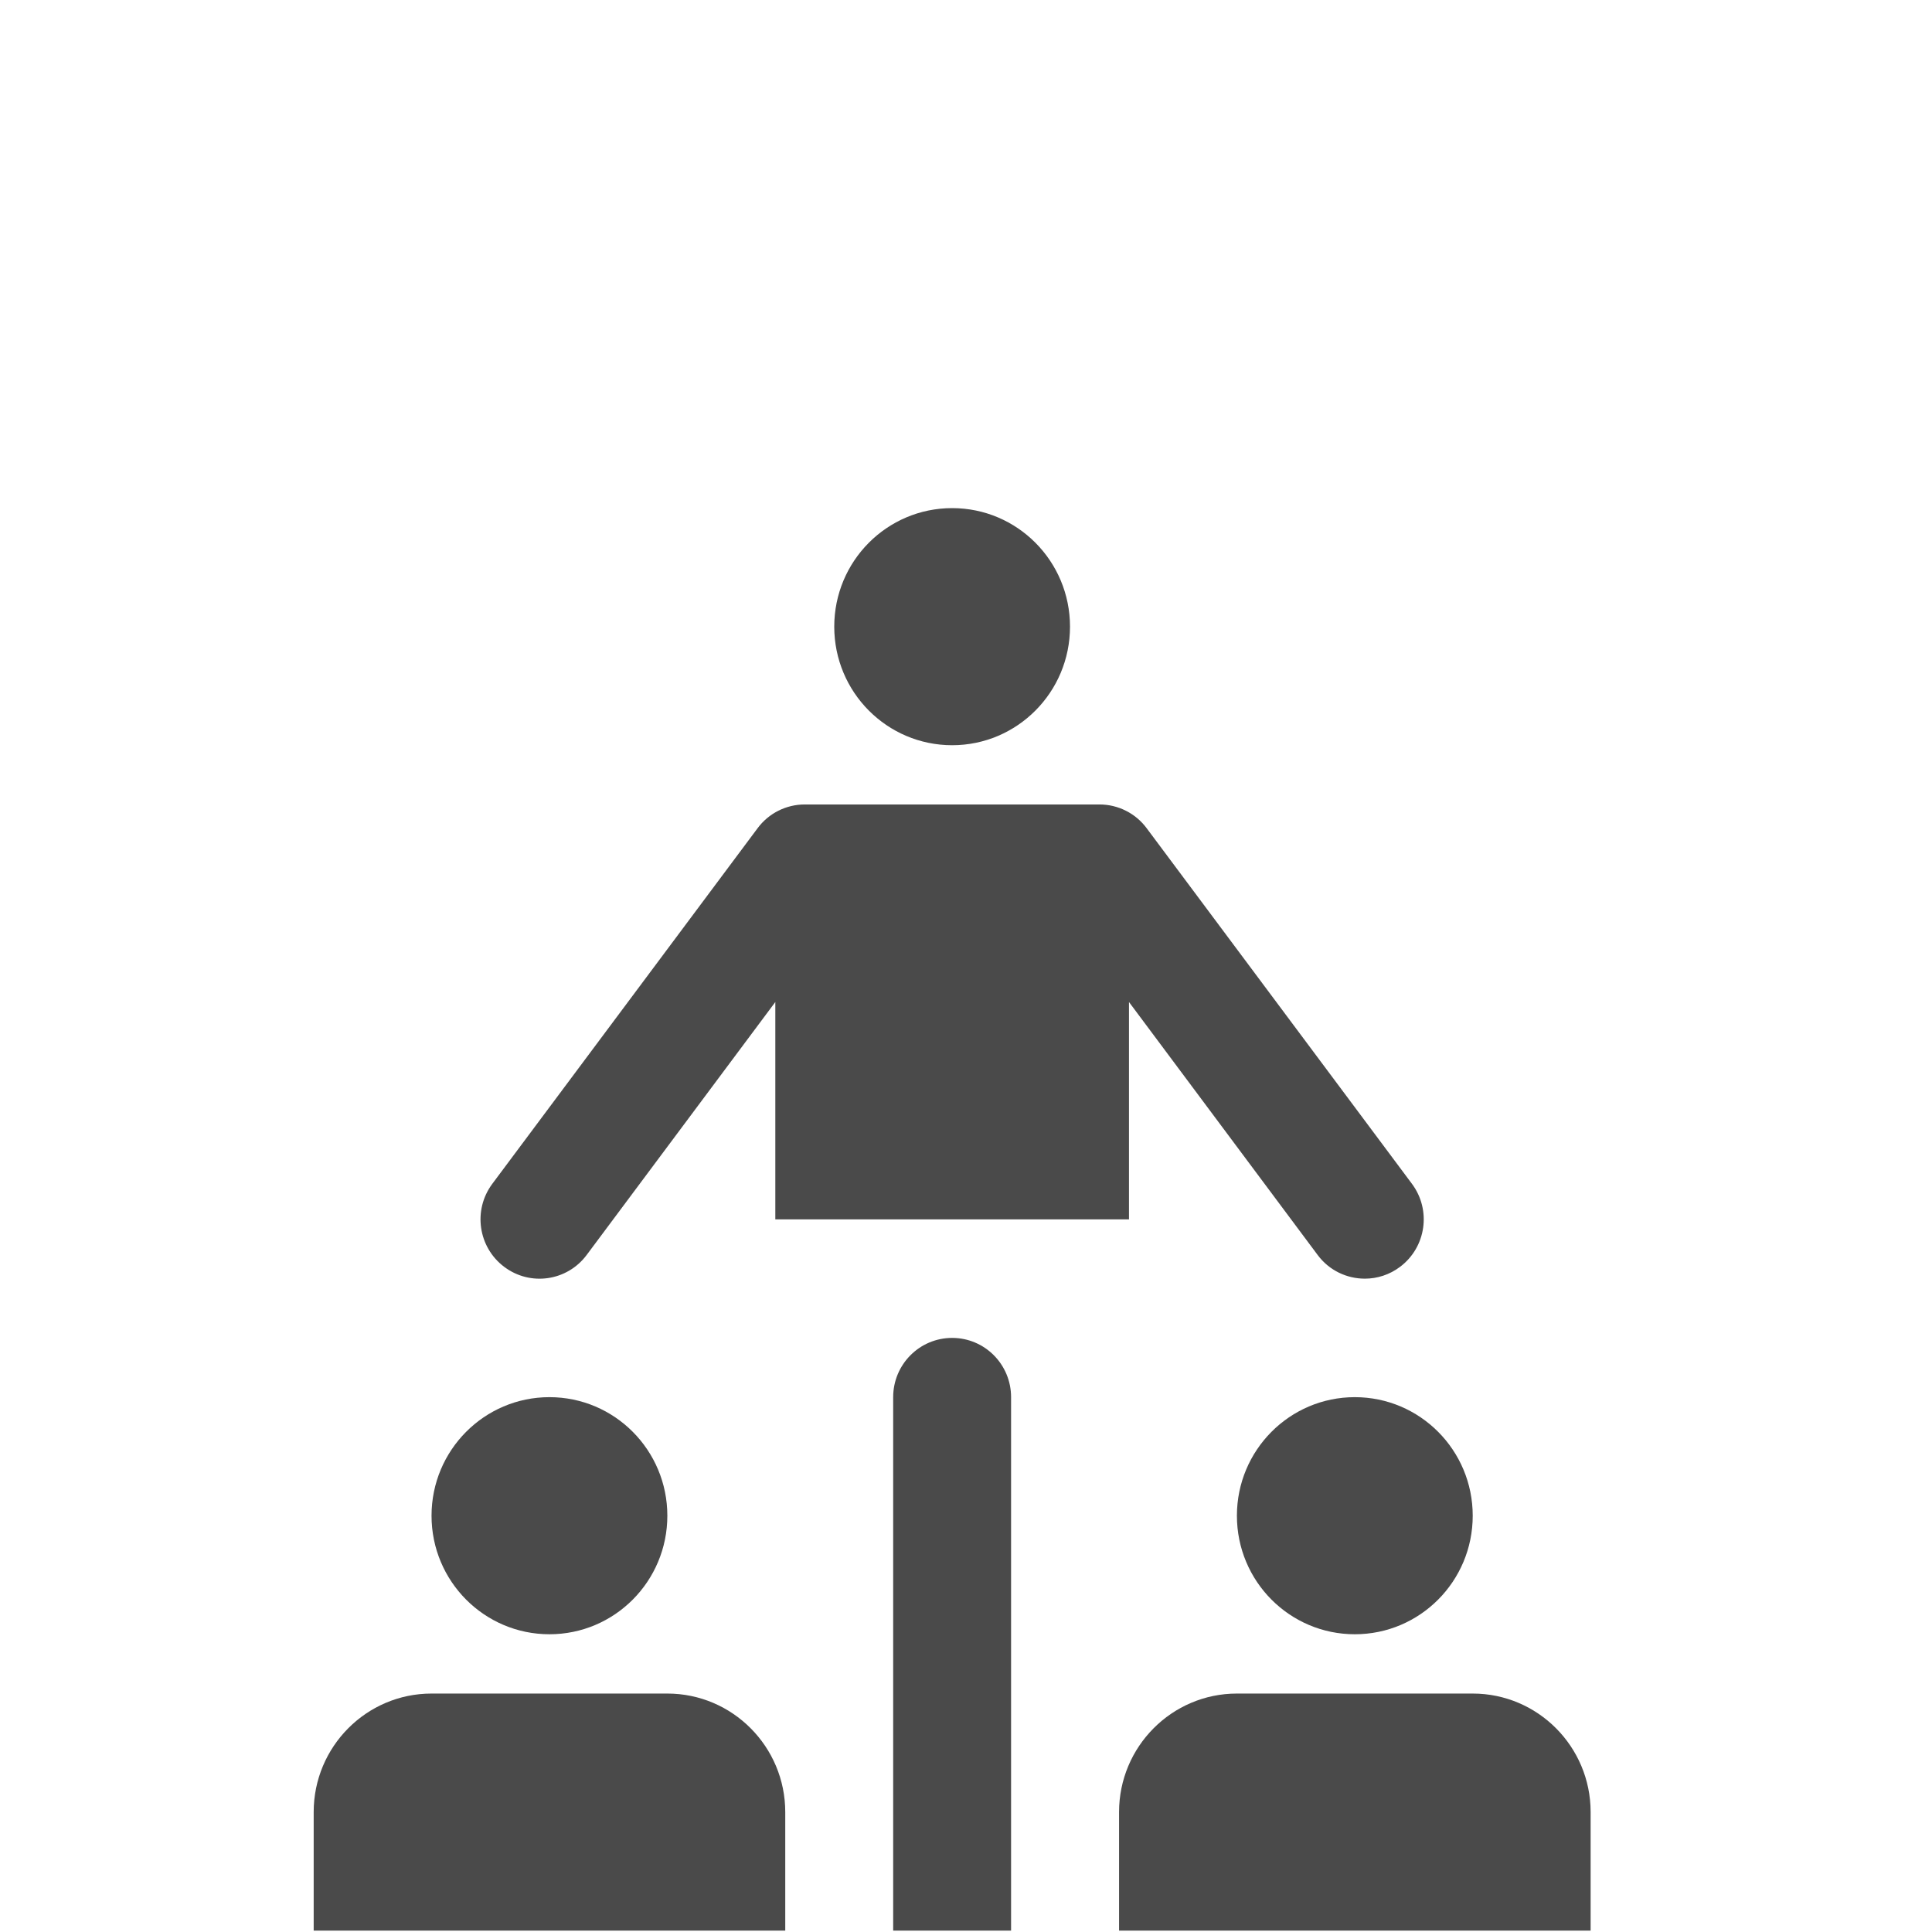 <?xml version="1.0" encoding="UTF-8"?>
<svg width="36px" height="36px" viewBox="0 0 36 36" version="1.1" xmlns="http://www.w3.org/2000/svg" xmlns:xlink="http://www.w3.org/1999/xlink">
    <!-- Generator: Sketch 41 (35326) - http://www.bohemiancoding.com/sketch -->
    <title>Mediator icon</title>
    <desc>Created with Sketch.</desc>
    <defs></defs>
    <g id="Symbols" stroke="none" stroke-width="1" fill="none" fill-rule="evenodd">
        <g id="Mediator-icon" fill="#4A4A4A">
            <g id="Group-2" transform="translate(5, 9)">
                <path d="M7.435,19.243 C7.435,20.464 6.452,21.452 5.238,21.452 C4.025,21.452 3.041,20.464 3.041,19.243 C3.041,18.023 4.025,17.034 5.238,17.034 C6.452,17.034 7.435,18.023 7.435,19.243" id="Fill-1"></path>
                <path d="M7.435,22.557 L3.041,22.557 C1.829,22.557 0.845,23.547 0.845,24.765 L0.845,26.974 L9.632,26.974 L9.632,24.765 C9.632,23.547 8.647,22.557 7.435,22.557 Z" id="Fill-2"></path>
                <path d="M14.938,2.677 C14.938,3.897 13.955,4.886 12.742,4.886 C11.528,4.886 10.545,3.897 10.545,2.677 C10.545,1.456 11.528,0.468 12.742,0.468 C13.955,0.468 14.938,1.456 14.938,2.677" id="Fill-3"></path>
                <path d="M22.442,19.243 C22.442,20.464 21.459,21.452 20.245,21.452 C19.031,21.452 18.048,20.464 18.048,19.243 C18.048,18.023 19.031,17.034 20.245,17.034 C21.459,17.034 22.442,18.023 22.442,19.243" id="Fill-4"></path>
                <path d="M22.442,22.557 L18.048,22.557 C16.836,22.557 15.852,23.547 15.852,24.765 L15.852,26.974 L24.639,26.974 L24.639,24.765 C24.639,23.547 23.654,22.557 22.442,22.557 Z" id="Fill-5"></path>
                <path d="M20.432,14.826 C20.661,14.826 20.892,14.754 21.089,14.605 C21.575,14.239 21.674,13.547 21.309,13.058 L16.366,6.432 C16.159,6.153 15.832,5.99 15.487,5.99 L9.996,5.99 C9.65,5.99 9.324,6.153 9.117,6.432 L4.174,13.058 C3.809,13.547 3.908,14.239 4.394,14.605 C4.88,14.972 5.568,14.873 5.932,14.384 L9.447,9.671 L9.447,13.721 L16.037,13.721 L16.037,9.671 L19.552,14.384 C19.767,14.674 20.097,14.826 20.432,14.826 Z" id="Fill-6"></path>
                <path d="M12.742,15.93 C12.135,15.93 11.643,16.424 11.643,17.034 L11.643,26.974 L13.84,26.974 L13.84,17.034 C13.84,16.424 13.349,15.93 12.742,15.93 Z" id="Fill-7"></path>
            </g>
        </g>
    </g>
</svg>